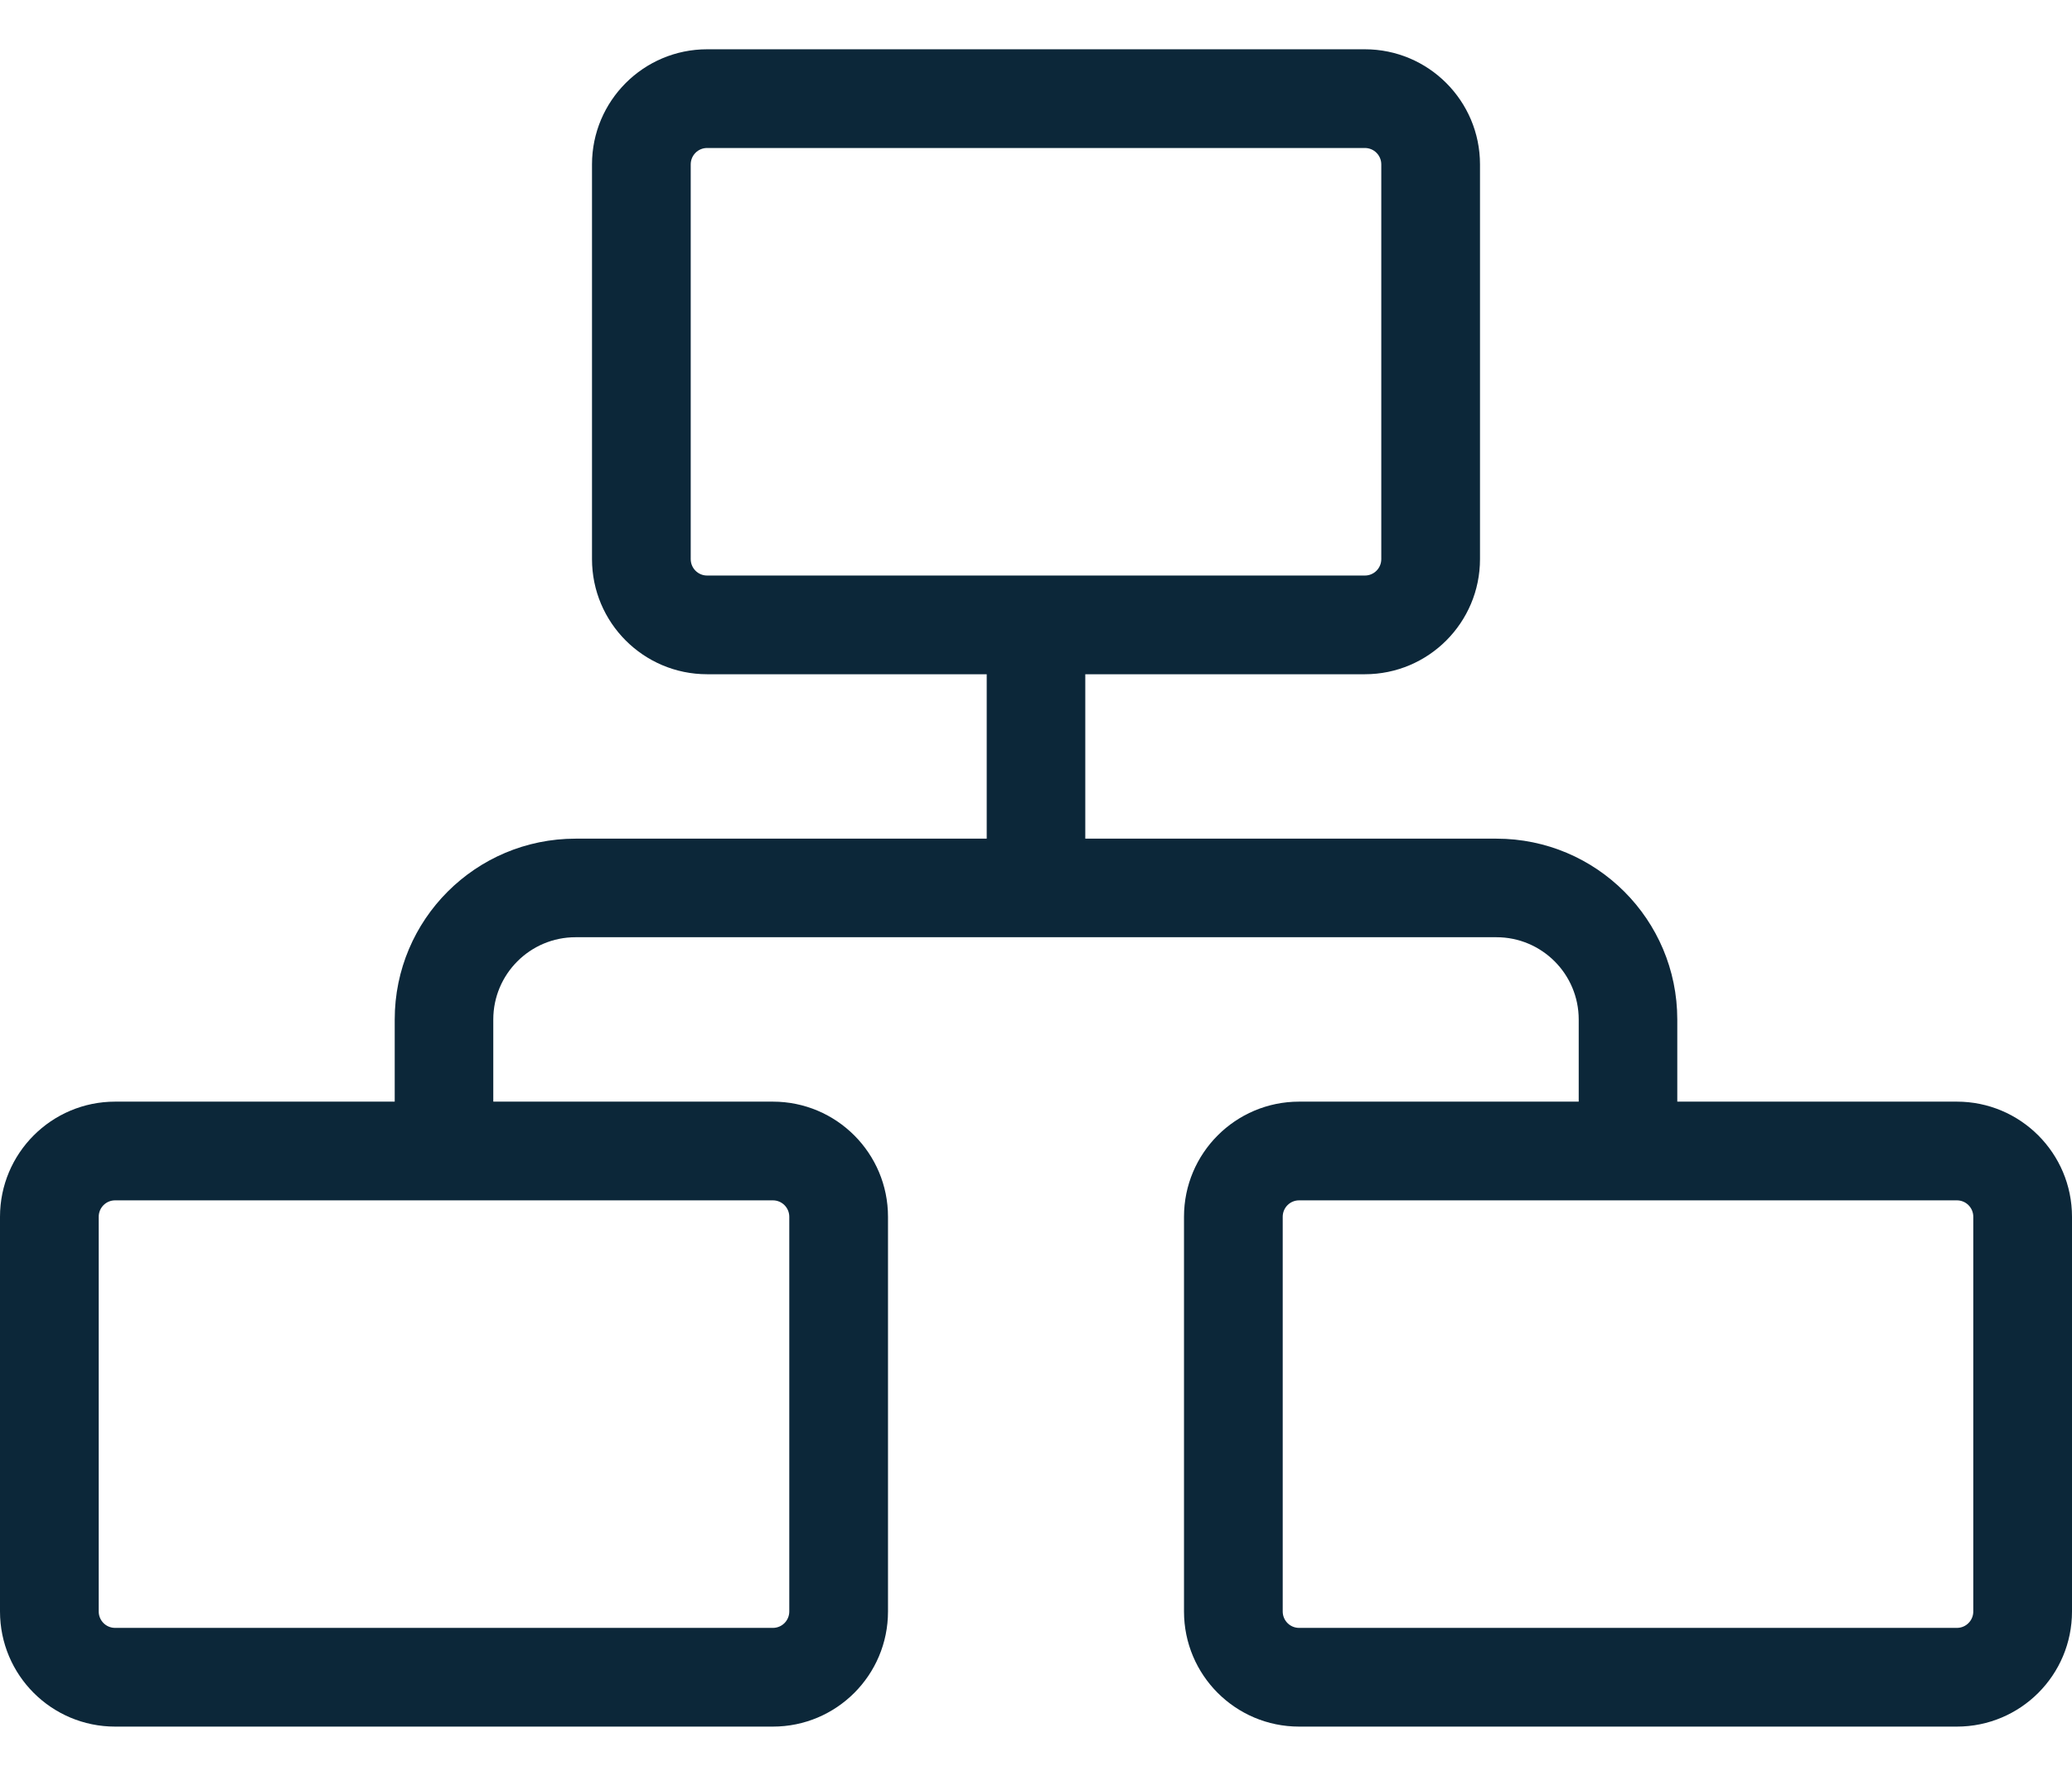 <svg width="14" height="12" viewBox="0 0 14 12" fill="none" xmlns="http://www.w3.org/2000/svg">
<path fill-rule="evenodd" clip-rule="evenodd" d="M4.778 0.333C4.348 0.333 4 0.682 4 1.111V3.778C4 4.207 4.348 4.556 4.778 4.556H6.667V5.667H3.889C3.214 5.667 2.667 6.214 2.667 6.889V7.444H0.778C0.348 7.444 0 7.793 0 8.222V10.889C0 11.319 0.348 11.667 0.778 11.667H5.222C5.652 11.667 6 11.319 6 10.889V8.222C6 7.793 5.652 7.444 5.222 7.444H3.333V6.889C3.333 6.582 3.582 6.333 3.889 6.333H7H10.111C10.418 6.333 10.667 6.582 10.667 6.889V7.444H8.778C8.348 7.444 8 7.793 8 8.222V10.889C8 11.319 8.348 11.667 8.778 11.667H13.222C13.652 11.667 14 11.319 14 10.889V8.222C14 7.793 13.652 7.444 13.222 7.444H11.333V6.889C11.333 6.214 10.786 5.667 10.111 5.667H7.333V4.556H9.222C9.652 4.556 10 4.207 10 3.778V1.111C10 0.682 9.652 0.333 9.222 0.333H4.778ZM4.667 1.111C4.667 1.05 4.716 1 4.778 1H9.222C9.284 1 9.333 1.05 9.333 1.111V3.778C9.333 3.839 9.284 3.889 9.222 3.889H4.778C4.716 3.889 4.667 3.839 4.667 3.778V1.111ZM0.667 8.222C0.667 8.161 0.716 8.111 0.778 8.111H5.222C5.284 8.111 5.333 8.161 5.333 8.222V10.889C5.333 10.95 5.284 11 5.222 11H0.778C0.716 11 0.667 10.95 0.667 10.889V8.222ZM8.778 8.111C8.716 8.111 8.667 8.161 8.667 8.222V10.889C8.667 10.95 8.716 11 8.778 11H13.222C13.284 11 13.333 10.95 13.333 10.889V8.222C13.333 8.161 13.284 8.111 13.222 8.111H8.778Z" fill="#0C2739"/>
</svg>

